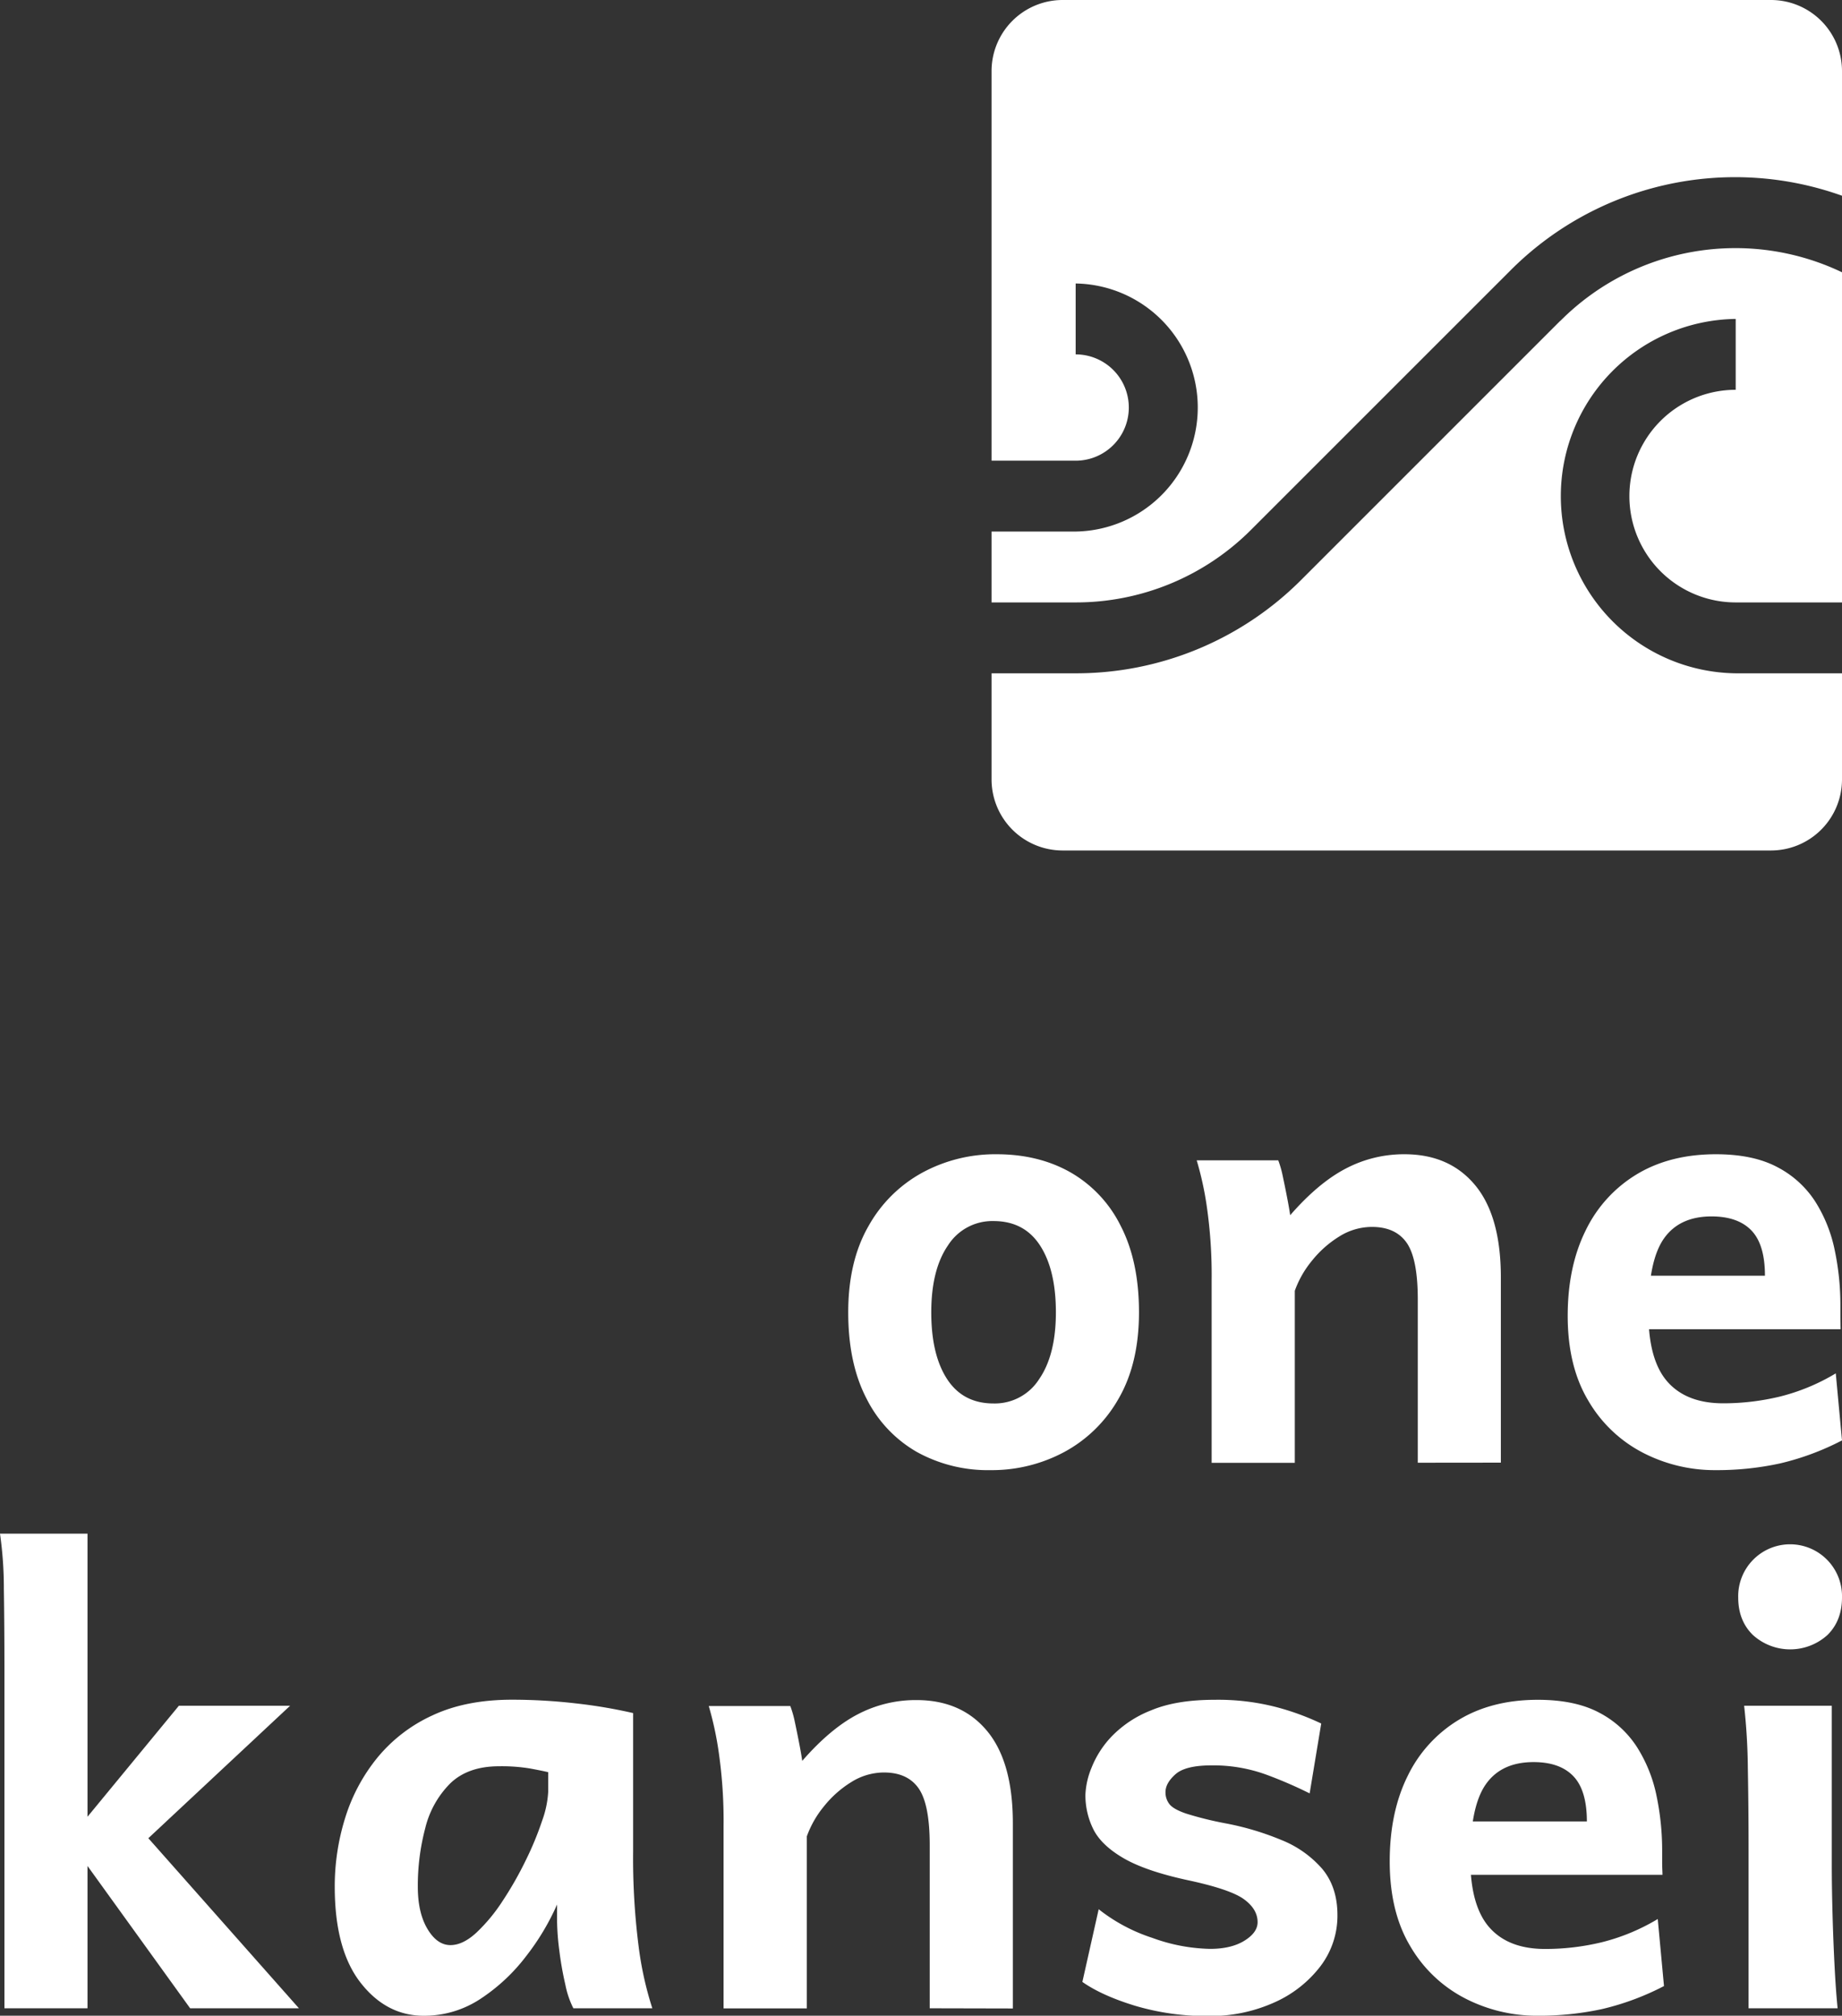 <svg xmlns="http://www.w3.org/2000/svg" viewBox="0 0 606.46 663.62"><rect x="0" y="0" width="606.46" height="663.62" fill="#333333" stroke="none"/><defs><style>.cls-1{fill:#fff;}</style></defs><g id="Layer_2" data-name="Layer 2"><g id="V_Fulll_Logo" data-name="V Fulll Logo"><path class="cls-1" d="M279.27,432.05q0-16.8,6.69-28.42A45,45,0,0,1,303.78,386a50.34,50.34,0,0,1,24.32-6q13.86,0,24.41,6A41.52,41.52,0,0,1,369,403.63q6,11.63,6,28.42t-6.69,28.37A45.19,45.19,0,0,1,350.46,478a50.44,50.44,0,0,1-24.32,6,48.29,48.29,0,0,1-24.31-6,41.85,41.85,0,0,1-16.55-17.58Q279.27,448.85,279.27,432.05Zm27.34,0q0,14,5.23,22t15.28,8a17.29,17.29,0,0,0,15-8q5.52-8,5.52-22T342.4,410q-5.22-8-15.28-8a17.3,17.3,0,0,0-15,8Q306.61,418,306.61,432.05Z"/><path class="cls-1" d="M466.79,481.56V427.85q0-13.47-3.66-18.7t-11.47-5.22a20.26,20.26,0,0,0-10.75,3.17,35.14,35.14,0,0,0-9,8,32.93,32.93,0,0,0-5.61,9.86v56.64H398.92V421.5a157.92,157.92,0,0,0-1.61-24.41A105.56,105.56,0,0,0,394,382h26.85a34.15,34.15,0,0,1,1.52,5.37q.73,3.42,1.41,6.94t1,5.76q9.29-10.65,18.26-15.33A41.15,41.15,0,0,1,462.4,380q14.84,0,23.29,10.21t8.45,30.32v61Z"/><path class="cls-1" d="M606,437.62H531V420h50.09q0-10.26-4.44-14.89t-13.13-4.64q-10.56,0-15.68,7.27t-5.12,24.47q0,15.53,6.25,22.65T567.3,462a79.58,79.58,0,0,0,18.8-2.24,67.12,67.12,0,0,0,18.31-7.62l2.05,22.07a87.07,87.07,0,0,1-20.36,7.57A97.42,97.42,0,0,1,564.86,484a51.51,51.51,0,0,1-24-5.76,44.42,44.42,0,0,1-17.92-17.09q-6.79-11.32-6.79-27.93,0-16.2,5.91-28.12a43.81,43.81,0,0,1,16.85-18.51q10.93-6.58,26-6.59,12.32,0,20.27,4.25a32.83,32.83,0,0,1,12.5,11.37,47.75,47.75,0,0,1,6.39,16,87.26,87.26,0,0,1,1.86,18c0,.91,0,2.25,0,4S606,436.71,606,437.62Z"/><path class="cls-1" d="M28.81,661.17H1.46V550.82q0-15.72-.19-27.68A127.34,127.34,0,0,0,0,504.92H28.81Zm-6.35-55.66L41,596.33l57.42,64.84H62.6Zm36.43-43.94H95.51l-51.37,48-21.39-4.1Z"/><path class="cls-1" d="M214.77,661.17h-26a30.09,30.09,0,0,1-2.63-7.76,107.14,107.14,0,0,1-2-11.33,82.84,82.84,0,0,1-.73-9.52V627a80.05,80.05,0,0,1-10.06,16.85,61,61,0,0,1-15,14.11,33.52,33.52,0,0,1-18.84,5.67q-12.31,0-20.8-10.89t-8.5-31.59a75.61,75.61,0,0,1,3.42-22.61,58.86,58.86,0,0,1,10.54-19.78,50.71,50.71,0,0,1,18.17-14q11-5.17,26.17-5.18a183.67,183.67,0,0,1,21.14,1.22,166,166,0,0,1,18.8,3.18v45.41a229.21,229.21,0,0,0,1.76,31A112.3,112.3,0,0,0,214.77,661.17Zm-34.28-71.28v-6.45c-1.37-.33-3.35-.73-6-1.22a57.06,57.06,0,0,0-10.16-.73q-10.26,0-16.11,5.66A31.3,31.3,0,0,0,140,601.9a74.08,74.08,0,0,0-2.44,19.24q0,8.58,3.18,13.91t7.57,5.32q4.09,0,8.54-4.1a56.47,56.47,0,0,0,8.64-10.45,116.43,116.43,0,0,0,7.62-13.38,104.09,104.09,0,0,0,5.42-13.13A33.08,33.08,0,0,0,180.49,589.89Z"/><path class="cls-1" d="M306.1,661.17V607.46q0-13.47-3.66-18.7T291,583.54a20.31,20.31,0,0,0-10.74,3.17,35.14,35.14,0,0,0-9,8,33.19,33.19,0,0,0-5.62,9.86v56.64H238.23v-60a158.05,158.05,0,0,0-1.61-24.42,108.2,108.2,0,0,0-3.27-15.13H260.2a34.61,34.61,0,0,1,1.52,5.37q.73,3.42,1.41,6.93c.46,2.34.78,4.26,1,5.76q9.27-10.64,18.26-15.33a41.15,41.15,0,0,1,19.34-4.69q14.84,0,23.29,10.21t8.45,30.32v61Z"/><path class="cls-1" d="M435,567.42l-3.81,23a142.9,142.9,0,0,0-13.82-6,50.92,50.92,0,0,0-18.5-3.22q-8.59,0-11.87,2.93t-3.27,5.86a6.23,6.23,0,0,0,1.32,4c.88,1.11,2.7,2.13,5.47,3.08a113.71,113.71,0,0,0,12.74,3.17,92.75,92.75,0,0,1,18.61,5.52,35,35,0,0,1,13.47,9.52q5,6,5,15.23a27.44,27.44,0,0,1-5.66,16.9,39,39,0,0,1-15.28,11.91,51.29,51.29,0,0,1-21.54,4.4,82.52,82.52,0,0,1-24.12-3.37q-11-3.37-17.38-7.86l5.37-23.93A56.65,56.65,0,0,0,379.42,638a58.28,58.28,0,0,0,19,3.61q6.93,0,11.28-2.68t4.35-6.11q0-4.29-4.5-7.56T391.09,619q-13.87-3-21.15-7.23T360,602.29a25.2,25.2,0,0,1-2.64-11.43,26,26,0,0,1,2-8.84A31.94,31.94,0,0,1,366,571.67a36.56,36.56,0,0,1,13-8.59q8.25-3.47,20.85-3.47a76.42,76.42,0,0,1,20.7,2.49A84.9,84.9,0,0,1,435,567.42Z"/><path class="cls-1" d="M547.36,617.23h-75V599.65h50.1q0-10.24-4.45-14.89t-13.13-4.64q-10.54,0-15.67,7.28t-5.13,24.46q0,15.52,6.25,22.65t18.36,7.13a79.13,79.13,0,0,0,18.8-2.24,67.38,67.38,0,0,0,18.31-7.62l2.05,22.07a87.23,87.23,0,0,1-20.36,7.57,97.54,97.54,0,0,1-21.24,2.2,51.52,51.52,0,0,1-24-5.77,44.48,44.48,0,0,1-17.92-17.09q-6.78-11.32-6.78-27.93,0-16.2,5.9-28.12a43.88,43.88,0,0,1,16.85-18.51q10.94-6.59,26-6.59,12.3,0,20.26,4.25A32.78,32.78,0,0,1,539,575.24a47.63,47.63,0,0,1,6.4,16,88,88,0,0,1,1.85,18c0,.91,0,2.25,0,4S547.36,616.32,547.36,617.23Z"/><path class="cls-1" d="M572.29,525.92a17.09,17.09,0,1,1,34.17,0q0,7.62-4.78,12.35a18.28,18.28,0,0,1-24.56,0Q572.29,533.55,572.29,525.92Zm2,35.65h28.81v53.22c0,4.16.08,9.23.24,15.18s.39,11.77.68,17.43.64,10.26,1,13.77H575.7V609.42q0-14.26-.24-27.2A202.15,202.15,0,0,0,574.24,561.57Z"/><path class="cls-1" d="M513.73,105.59l-85.34,85.34a104.72,104.72,0,0,1-74.24,30.74H326.46v35A23.41,23.41,0,0,0,349.8,280H583.13a23.4,23.4,0,0,0,23.33-23.33v-35h-35a58.34,58.34,0,0,1,0-116.67v23.33a35,35,0,0,0,0,70h35V89.64a81.34,81.34,0,0,0-92.73,16Z"/><path class="cls-1" d="M583.13,0H349.8a23.41,23.41,0,0,0-23.34,23.33V151.67h27.69a17.5,17.5,0,1,0,0-35V93.33a40.84,40.84,0,0,1,0,81.67H326.46v23.33h27.69a81.45,81.45,0,0,0,57.74-23.9L497.23,89.1A104.44,104.44,0,0,1,606.46,64.44V23.33A23.4,23.4,0,0,0,583.13,0Z"/></g></g></svg>